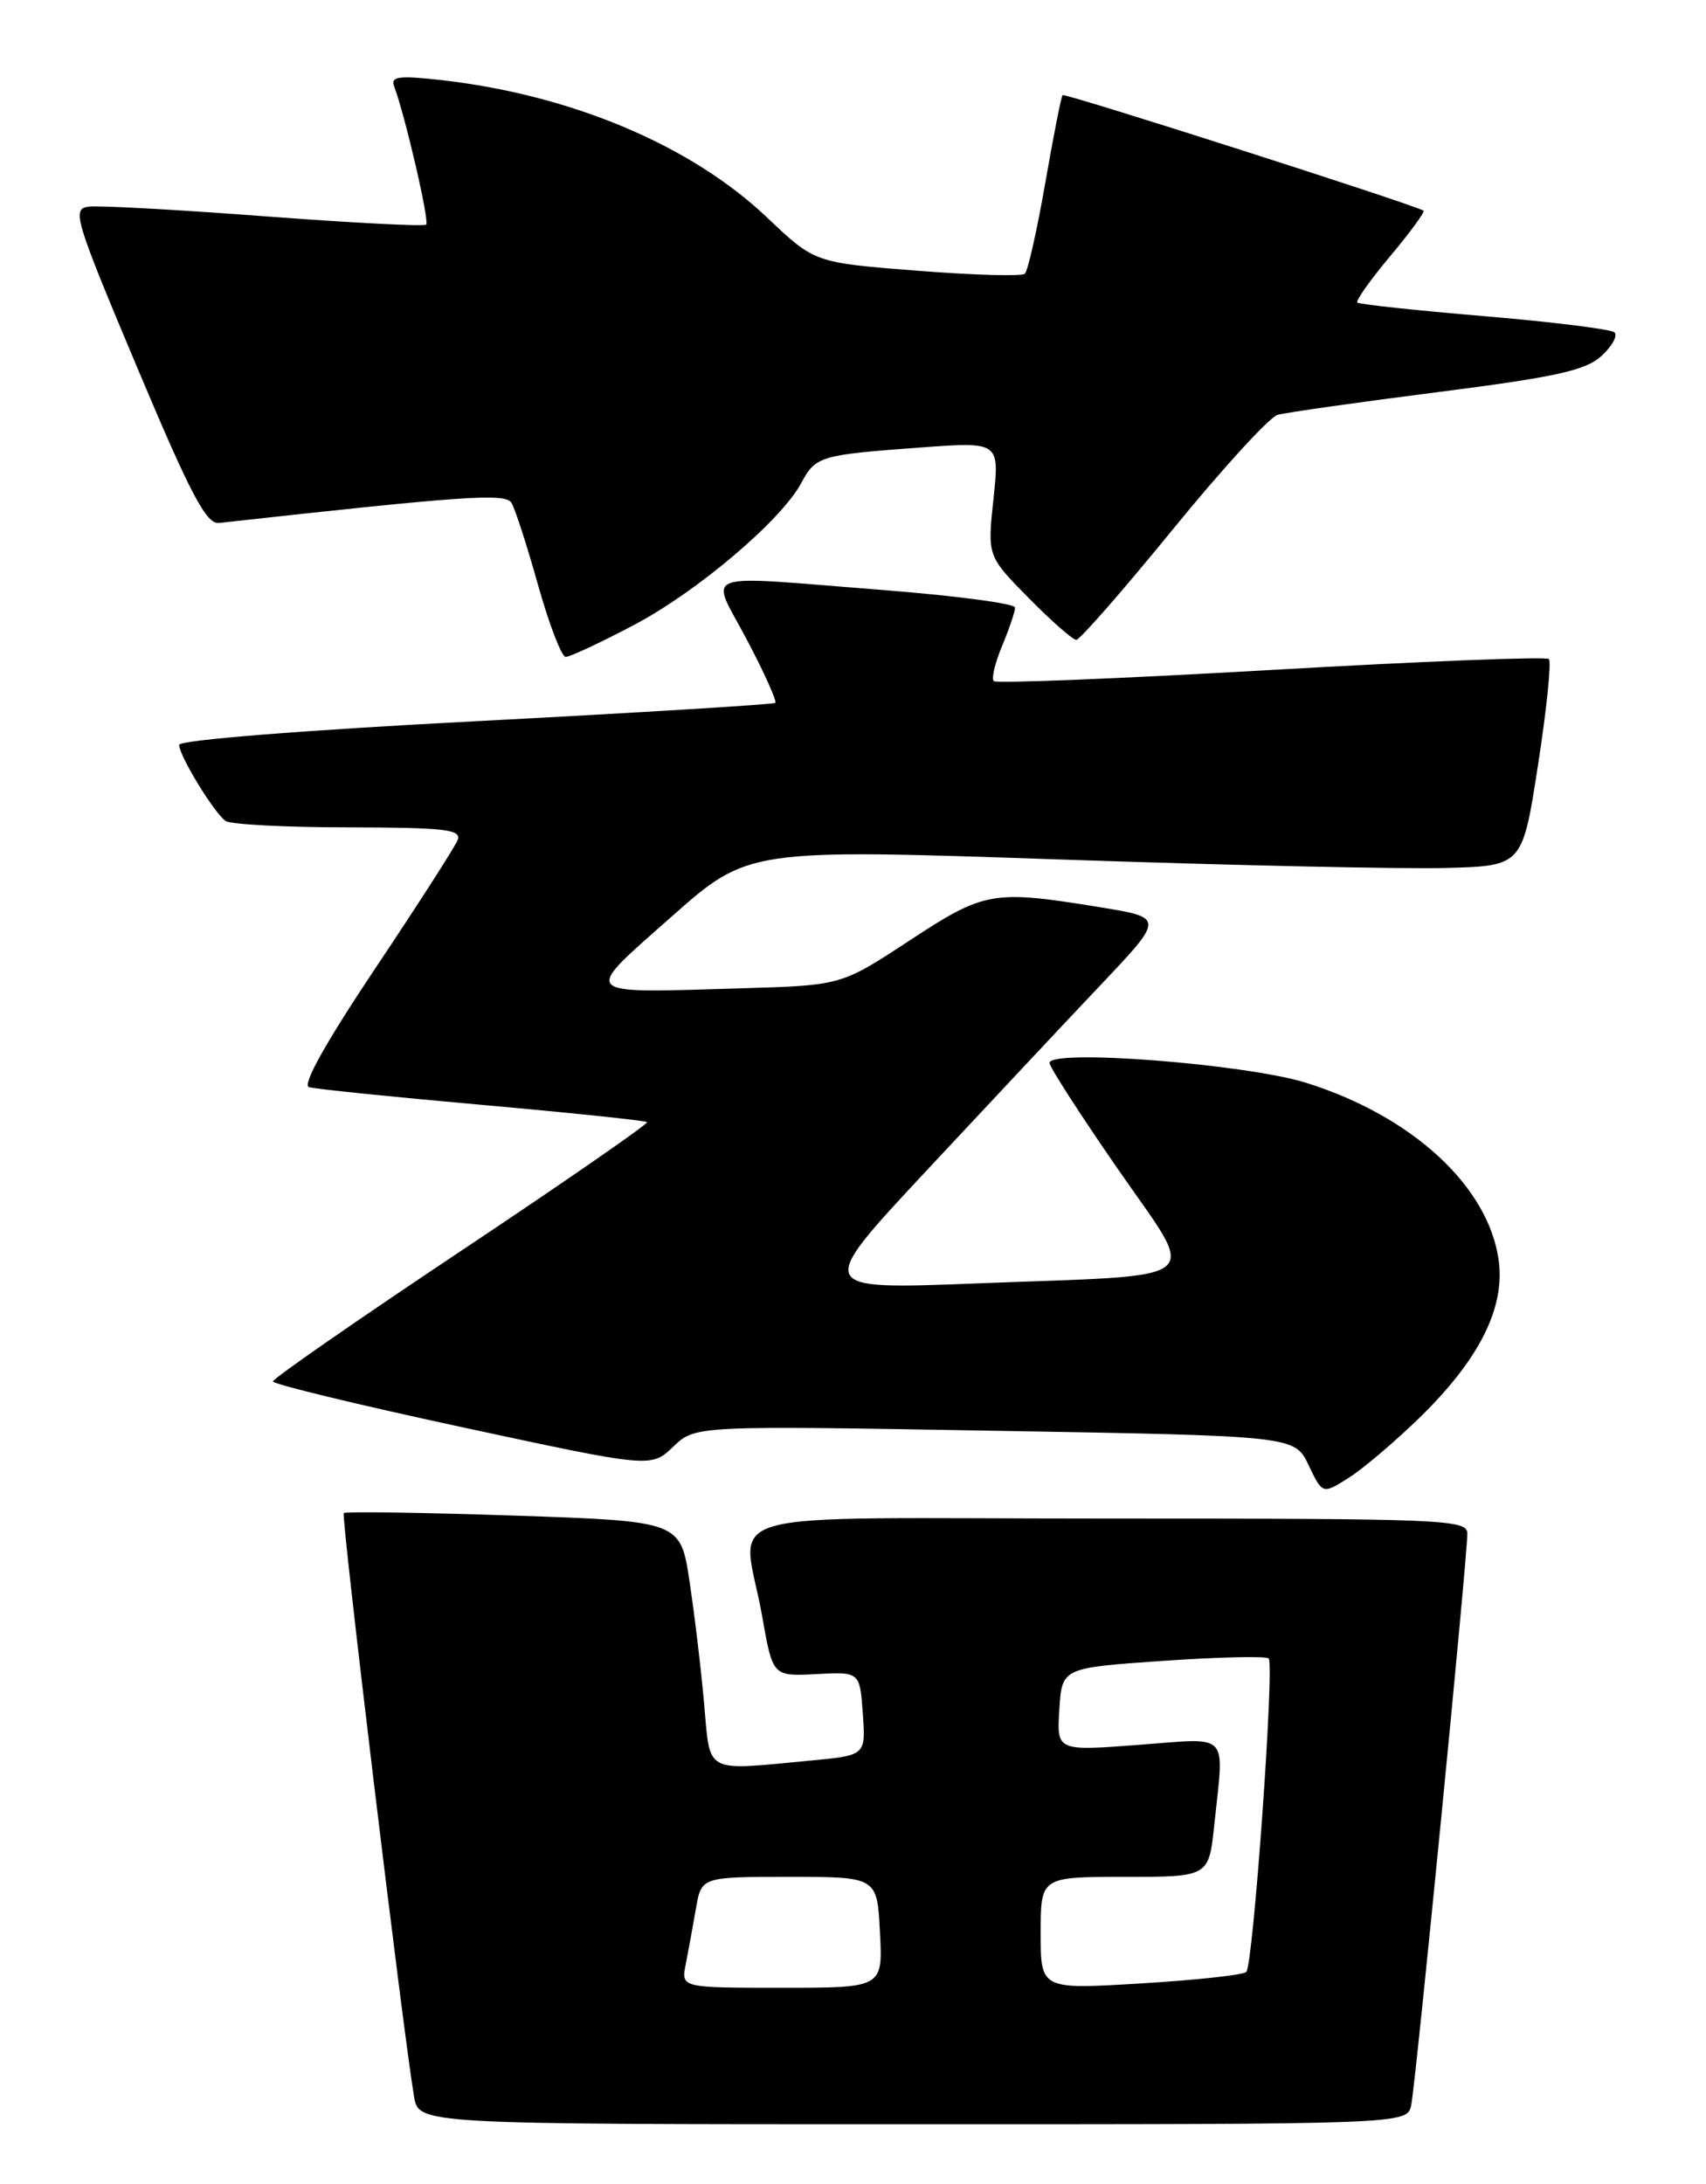 <?xml version="1.0" encoding="UTF-8" standalone="no"?>
<!DOCTYPE svg PUBLIC "-//W3C//DTD SVG 1.1//EN" "http://www.w3.org/Graphics/SVG/1.1/DTD/svg11.dtd" >
<svg xmlns="http://www.w3.org/2000/svg" xmlns:xlink="http://www.w3.org/1999/xlink" version="1.1" viewBox="0 0 200 256">
 <g >
 <path fill="currentColor"
d=" M 165.44 246.75 C 165.98 244.18 172.04 182.42 172.02 179.75 C 172.00 178.11 169.33 178.00 130.00 178.00 C 81.81 178.00 87.07 176.51 89.36 189.50 C 90.59 196.50 90.59 196.50 95.70 196.23 C 100.80 195.96 100.80 195.96 101.15 200.86 C 101.50 205.76 101.50 205.76 95.00 206.37 C 82.44 207.56 83.29 208.01 82.55 199.75 C 82.20 195.76 81.43 189.31 80.84 185.40 C 79.78 178.31 79.78 178.31 60.22 177.65 C 49.47 177.29 40.50 177.16 40.30 177.36 C 39.97 177.70 47.27 238.31 48.54 245.75 C 49.09 249.00 49.09 249.00 107.03 249.00 C 164.96 249.00 164.96 249.00 165.44 246.75 Z  M 166.60 166.00 C 173.45 159.27 176.44 153.29 175.70 147.77 C 174.53 139.09 165.60 130.84 153.15 126.93 C 146.07 124.71 122.97 122.92 123.04 124.60 C 123.06 125.10 126.66 130.68 131.03 137.00 C 140.49 150.69 142.13 149.36 114.39 150.44 C 95.60 151.17 95.60 151.17 108.51 137.33 C 115.61 129.73 124.81 119.91 128.96 115.53 C 136.50 107.57 136.50 107.57 129.00 106.35 C 116.37 104.29 115.45 104.45 106.62 110.25 C 98.62 115.50 98.62 115.50 87.06 115.84 C 67.70 116.42 68.12 116.84 78.67 107.50 C 87.70 99.50 87.70 99.50 124.10 100.74 C 144.12 101.43 164.55 101.88 169.49 101.74 C 178.48 101.50 178.48 101.50 180.31 89.65 C 181.32 83.14 181.89 77.56 181.58 77.25 C 181.28 76.94 166.63 77.52 149.03 78.53 C 131.43 79.54 116.79 80.13 116.50 79.84 C 116.21 79.55 116.65 77.68 117.49 75.69 C 118.32 73.69 119.00 71.68 119.00 71.22 C 119.00 70.75 112.14 69.84 103.75 69.18 C 81.31 67.43 83.23 66.74 87.58 75.03 C 89.62 78.89 91.10 82.21 90.89 82.39 C 90.67 82.57 74.86 83.54 55.75 84.54 C 35.56 85.59 21.00 86.75 21.00 87.31 C 21.00 88.57 25.10 95.30 26.45 96.23 C 27.03 96.64 33.51 96.98 40.86 96.98 C 52.12 97.00 54.13 97.23 53.66 98.45 C 53.35 99.25 49.01 106.01 44.02 113.47 C 38.21 122.16 35.40 127.18 36.22 127.43 C 36.92 127.65 46.05 128.58 56.50 129.51 C 66.95 130.44 75.66 131.35 75.85 131.53 C 76.04 131.72 66.25 138.49 54.10 146.59 C 41.94 154.69 32.00 161.59 32.00 161.92 C 32.00 162.25 41.97 164.66 54.17 167.29 C 76.33 172.06 76.33 172.06 78.92 169.58 C 81.51 167.10 81.51 167.10 116.64 167.71 C 151.78 168.31 151.78 168.31 153.41 171.74 C 155.05 175.17 155.05 175.17 158.15 173.20 C 159.85 172.12 163.66 168.88 166.60 166.00 Z  M 74.28 73.28 C 81.70 69.38 91.59 61.00 93.94 56.61 C 95.62 53.47 96.14 53.32 107.84 52.46 C 117.18 51.77 117.18 51.77 116.47 58.47 C 115.75 65.18 115.75 65.18 120.59 70.09 C 123.25 72.79 125.76 75.00 126.18 75.00 C 126.59 75.00 131.68 69.18 137.49 62.06 C 143.29 54.94 148.82 48.90 149.77 48.63 C 150.72 48.36 159.15 47.16 168.50 45.97 C 182.43 44.19 185.91 43.42 187.76 41.71 C 189.01 40.56 189.68 39.32 189.26 38.95 C 188.84 38.59 181.98 37.73 174.00 37.06 C 166.03 36.39 159.33 35.67 159.12 35.46 C 158.92 35.25 160.66 32.79 163.00 30.00 C 165.34 27.21 167.08 24.82 166.88 24.69 C 165.61 23.93 124.81 10.87 124.57 11.15 C 124.40 11.34 123.49 16.00 122.53 21.50 C 121.57 27.00 120.50 31.77 120.14 32.09 C 119.79 32.41 114.10 32.25 107.50 31.73 C 95.50 30.79 95.50 30.79 89.94 25.51 C 81.04 17.04 66.99 11.12 51.75 9.39 C 46.77 8.83 45.77 8.96 46.20 10.10 C 47.50 13.56 50.37 25.95 49.96 26.33 C 49.71 26.56 41.17 26.12 31.00 25.35 C 20.82 24.58 11.55 24.07 10.39 24.22 C 8.40 24.48 8.75 25.64 16.05 43.00 C 22.35 57.97 24.18 61.46 25.67 61.30 C 54.57 58.10 59.24 57.78 59.96 58.94 C 60.38 59.61 61.78 63.95 63.08 68.58 C 64.38 73.21 65.84 77.00 66.32 77.00 C 66.81 77.00 70.39 75.33 74.28 73.28 Z  M 80.39 230.25 C 80.69 228.74 81.22 225.81 81.58 223.75 C 82.22 220.00 82.22 220.00 92.53 220.00 C 102.83 220.00 102.83 220.00 103.16 226.50 C 103.50 233.00 103.50 233.00 91.67 233.00 C 79.84 233.00 79.84 233.00 80.39 230.25 Z  M 122.00 226.60 C 122.00 220.00 122.00 220.00 131.86 220.00 C 141.72 220.00 141.72 220.00 142.36 213.85 C 143.51 202.84 144.35 203.71 133.44 204.53 C 123.88 205.25 123.88 205.25 124.19 200.37 C 124.50 195.50 124.50 195.50 136.35 194.68 C 142.86 194.23 148.44 194.10 148.73 194.40 C 149.43 195.10 146.92 230.29 146.11 231.14 C 145.78 231.50 140.21 232.10 133.75 232.49 C 122.00 233.20 122.00 233.20 122.00 226.60 Z "/>
</g>
</svg>